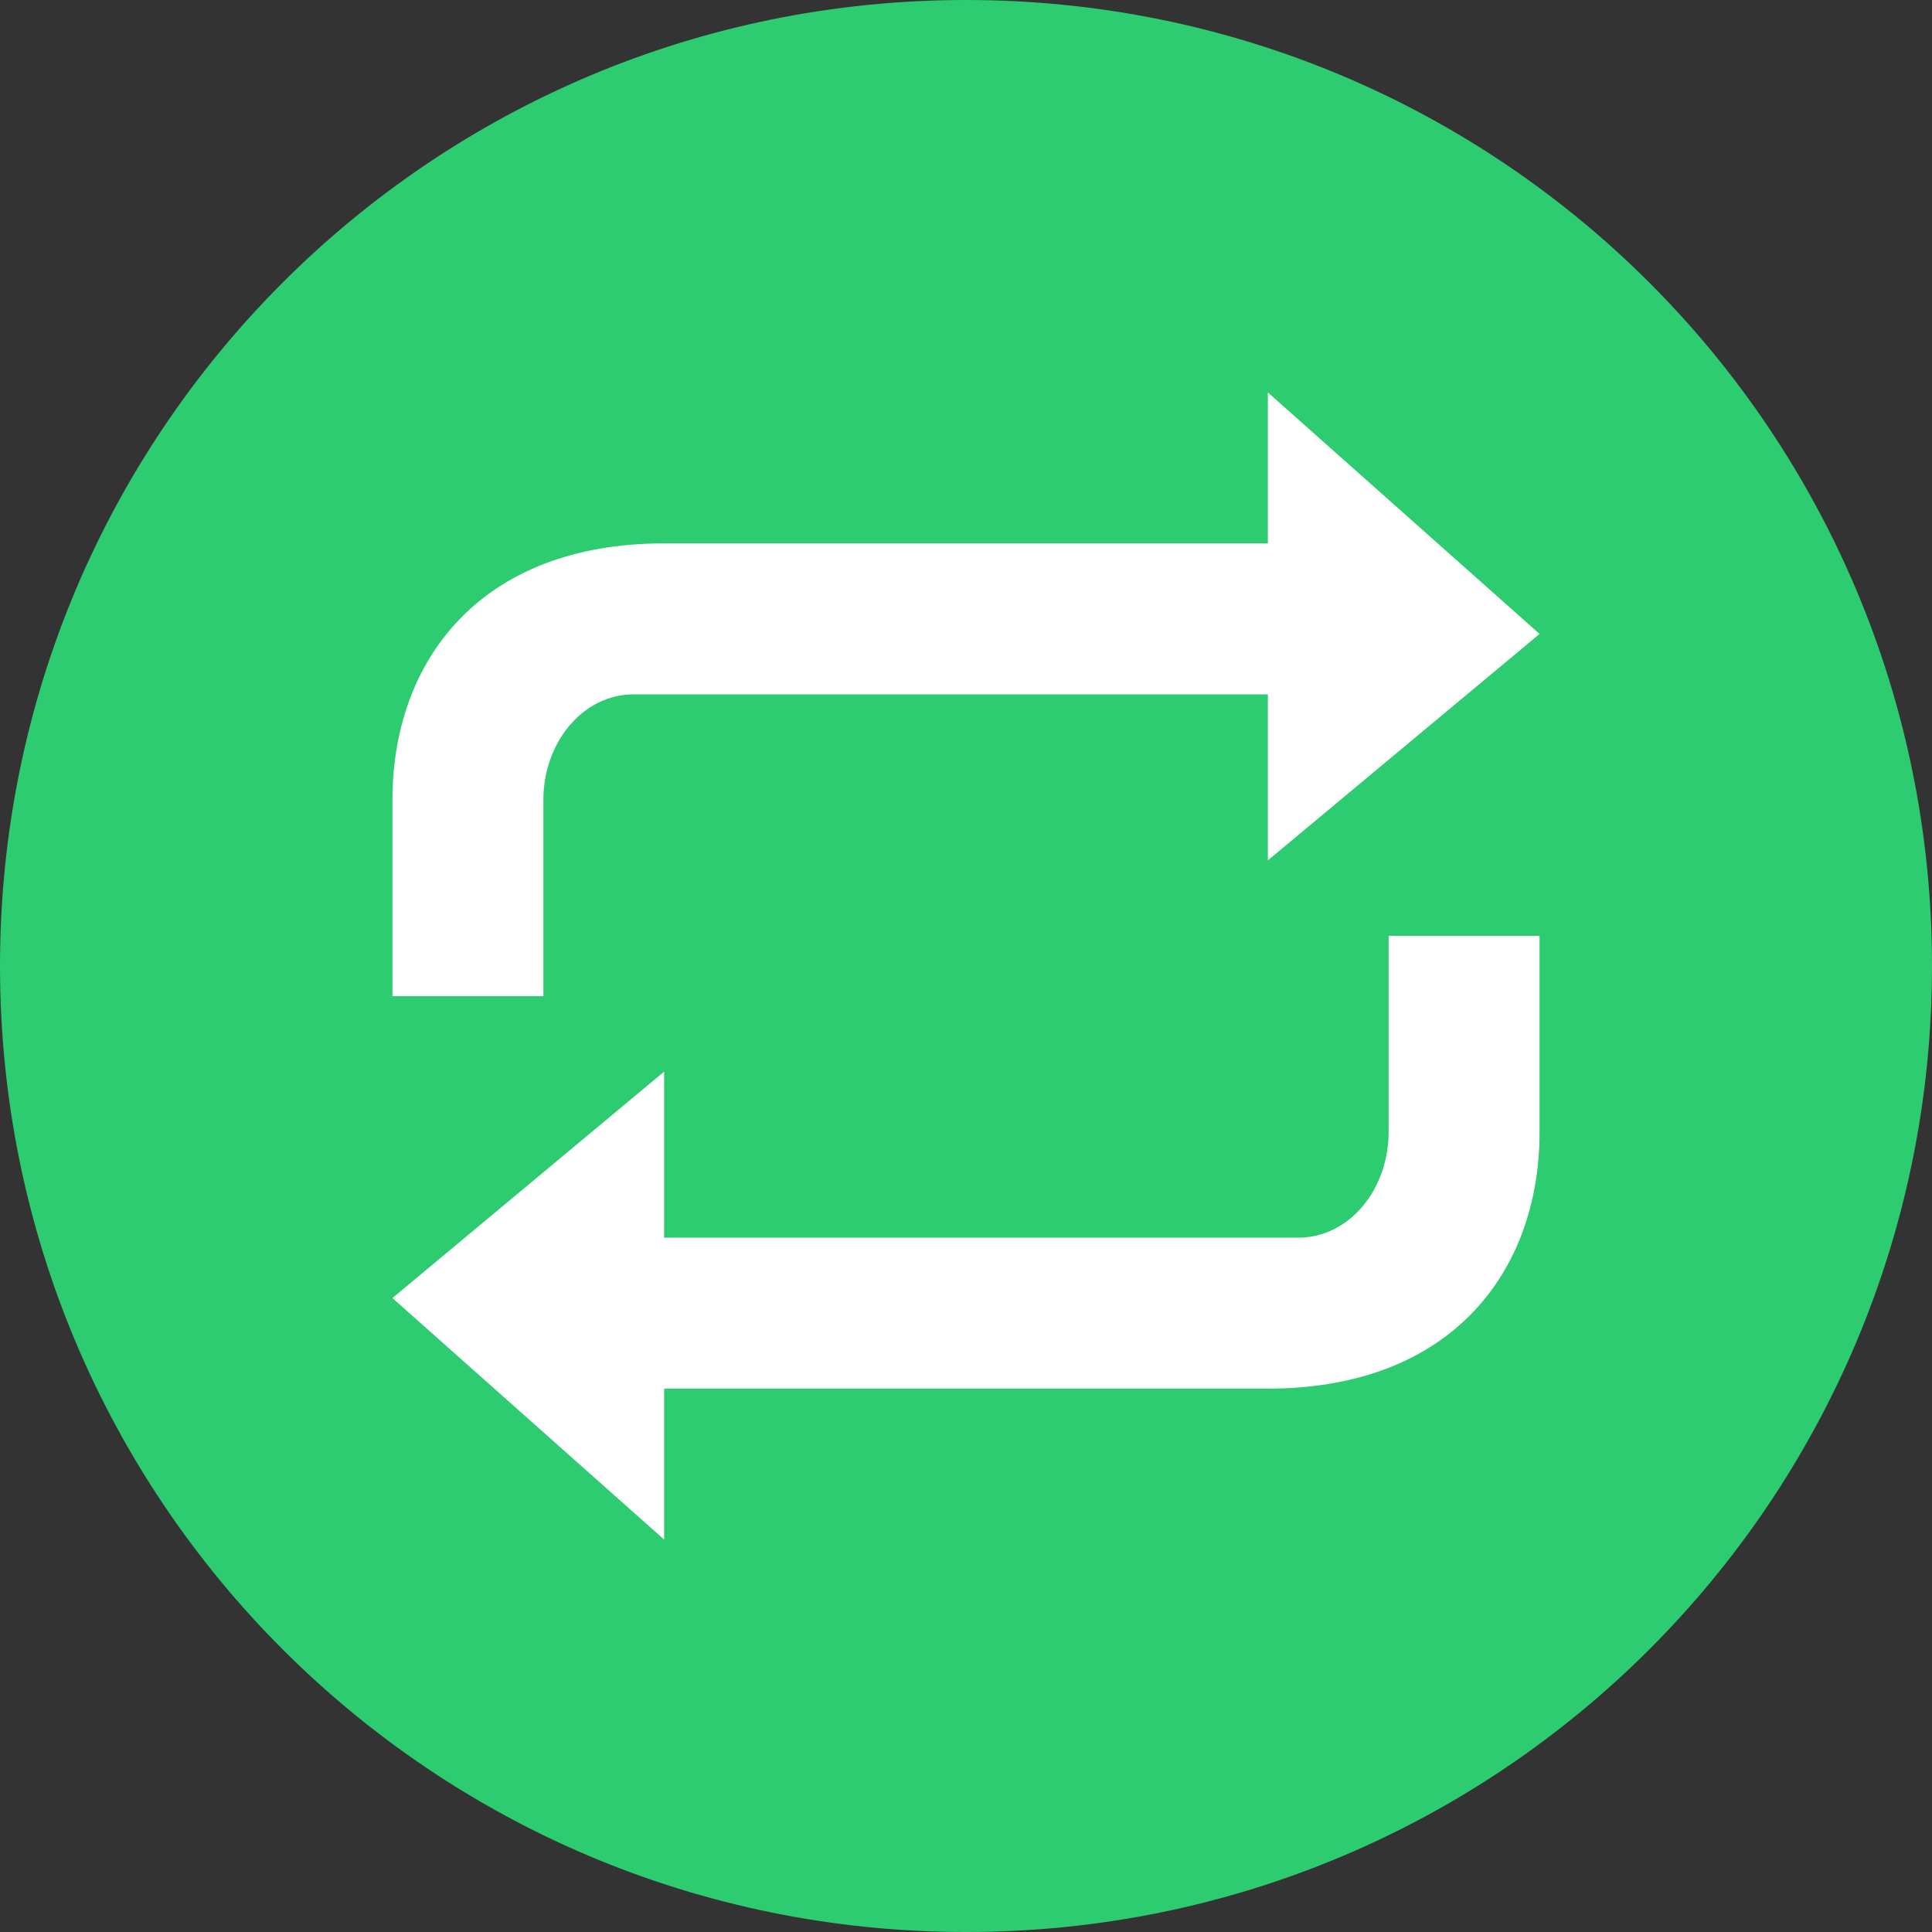 <?xml version="1.0" encoding="utf-8"?>
<!-- Generator: Adobe Illustrator 18.0.0, SVG Export Plug-In . SVG Version: 6.00 Build 0)  -->
<!DOCTYPE svg PUBLIC "-//W3C//DTD SVG 1.1//EN" "http://www.w3.org/Graphics/SVG/1.1/DTD/svg11.dtd">
<svg version="1.1" id="Layer_1" xmlns="http://www.w3.org/2000/svg" xmlns:xlink="http://www.w3.org/1999/xlink" x="0px" y="0px"
	 viewBox="0 0 64 64" enable-background="new 0 0 64 64" xml:space="preserve">
<rect x="0" y="0" width="64" height="64" fill="#333333" stroke="none"/>
<g>
	<g>
		<g>
			<path fill="#2ECC71" d="M32,0c17.7,0,32,14.3,32,32S49.7,64,32,64S0,49.7,0,32S14.3,0,32,0z"/>
		</g>
	</g>
	<g>
		<g>
			<path fill="#FFFFFF" d="M18,26.5c0-1.9,1.3-3.5,3-3.5h21v5.5l9-7.5l-9-8v5H22c-6.1,0-9,3.9-9,8.5V33h5V26.5z"/>
		</g>
	</g>
	<g>
		<g>
			<path fill="#FFFFFF" d="M46,37.5c0,1.9-1.3,3.5-3,3.5H22v-5.5L13,43l9,8v-5h20c6.1,0,9-3.9,9-8.5V31h-5V37.5z"/>
		</g>
	</g>
</g>
</svg>
